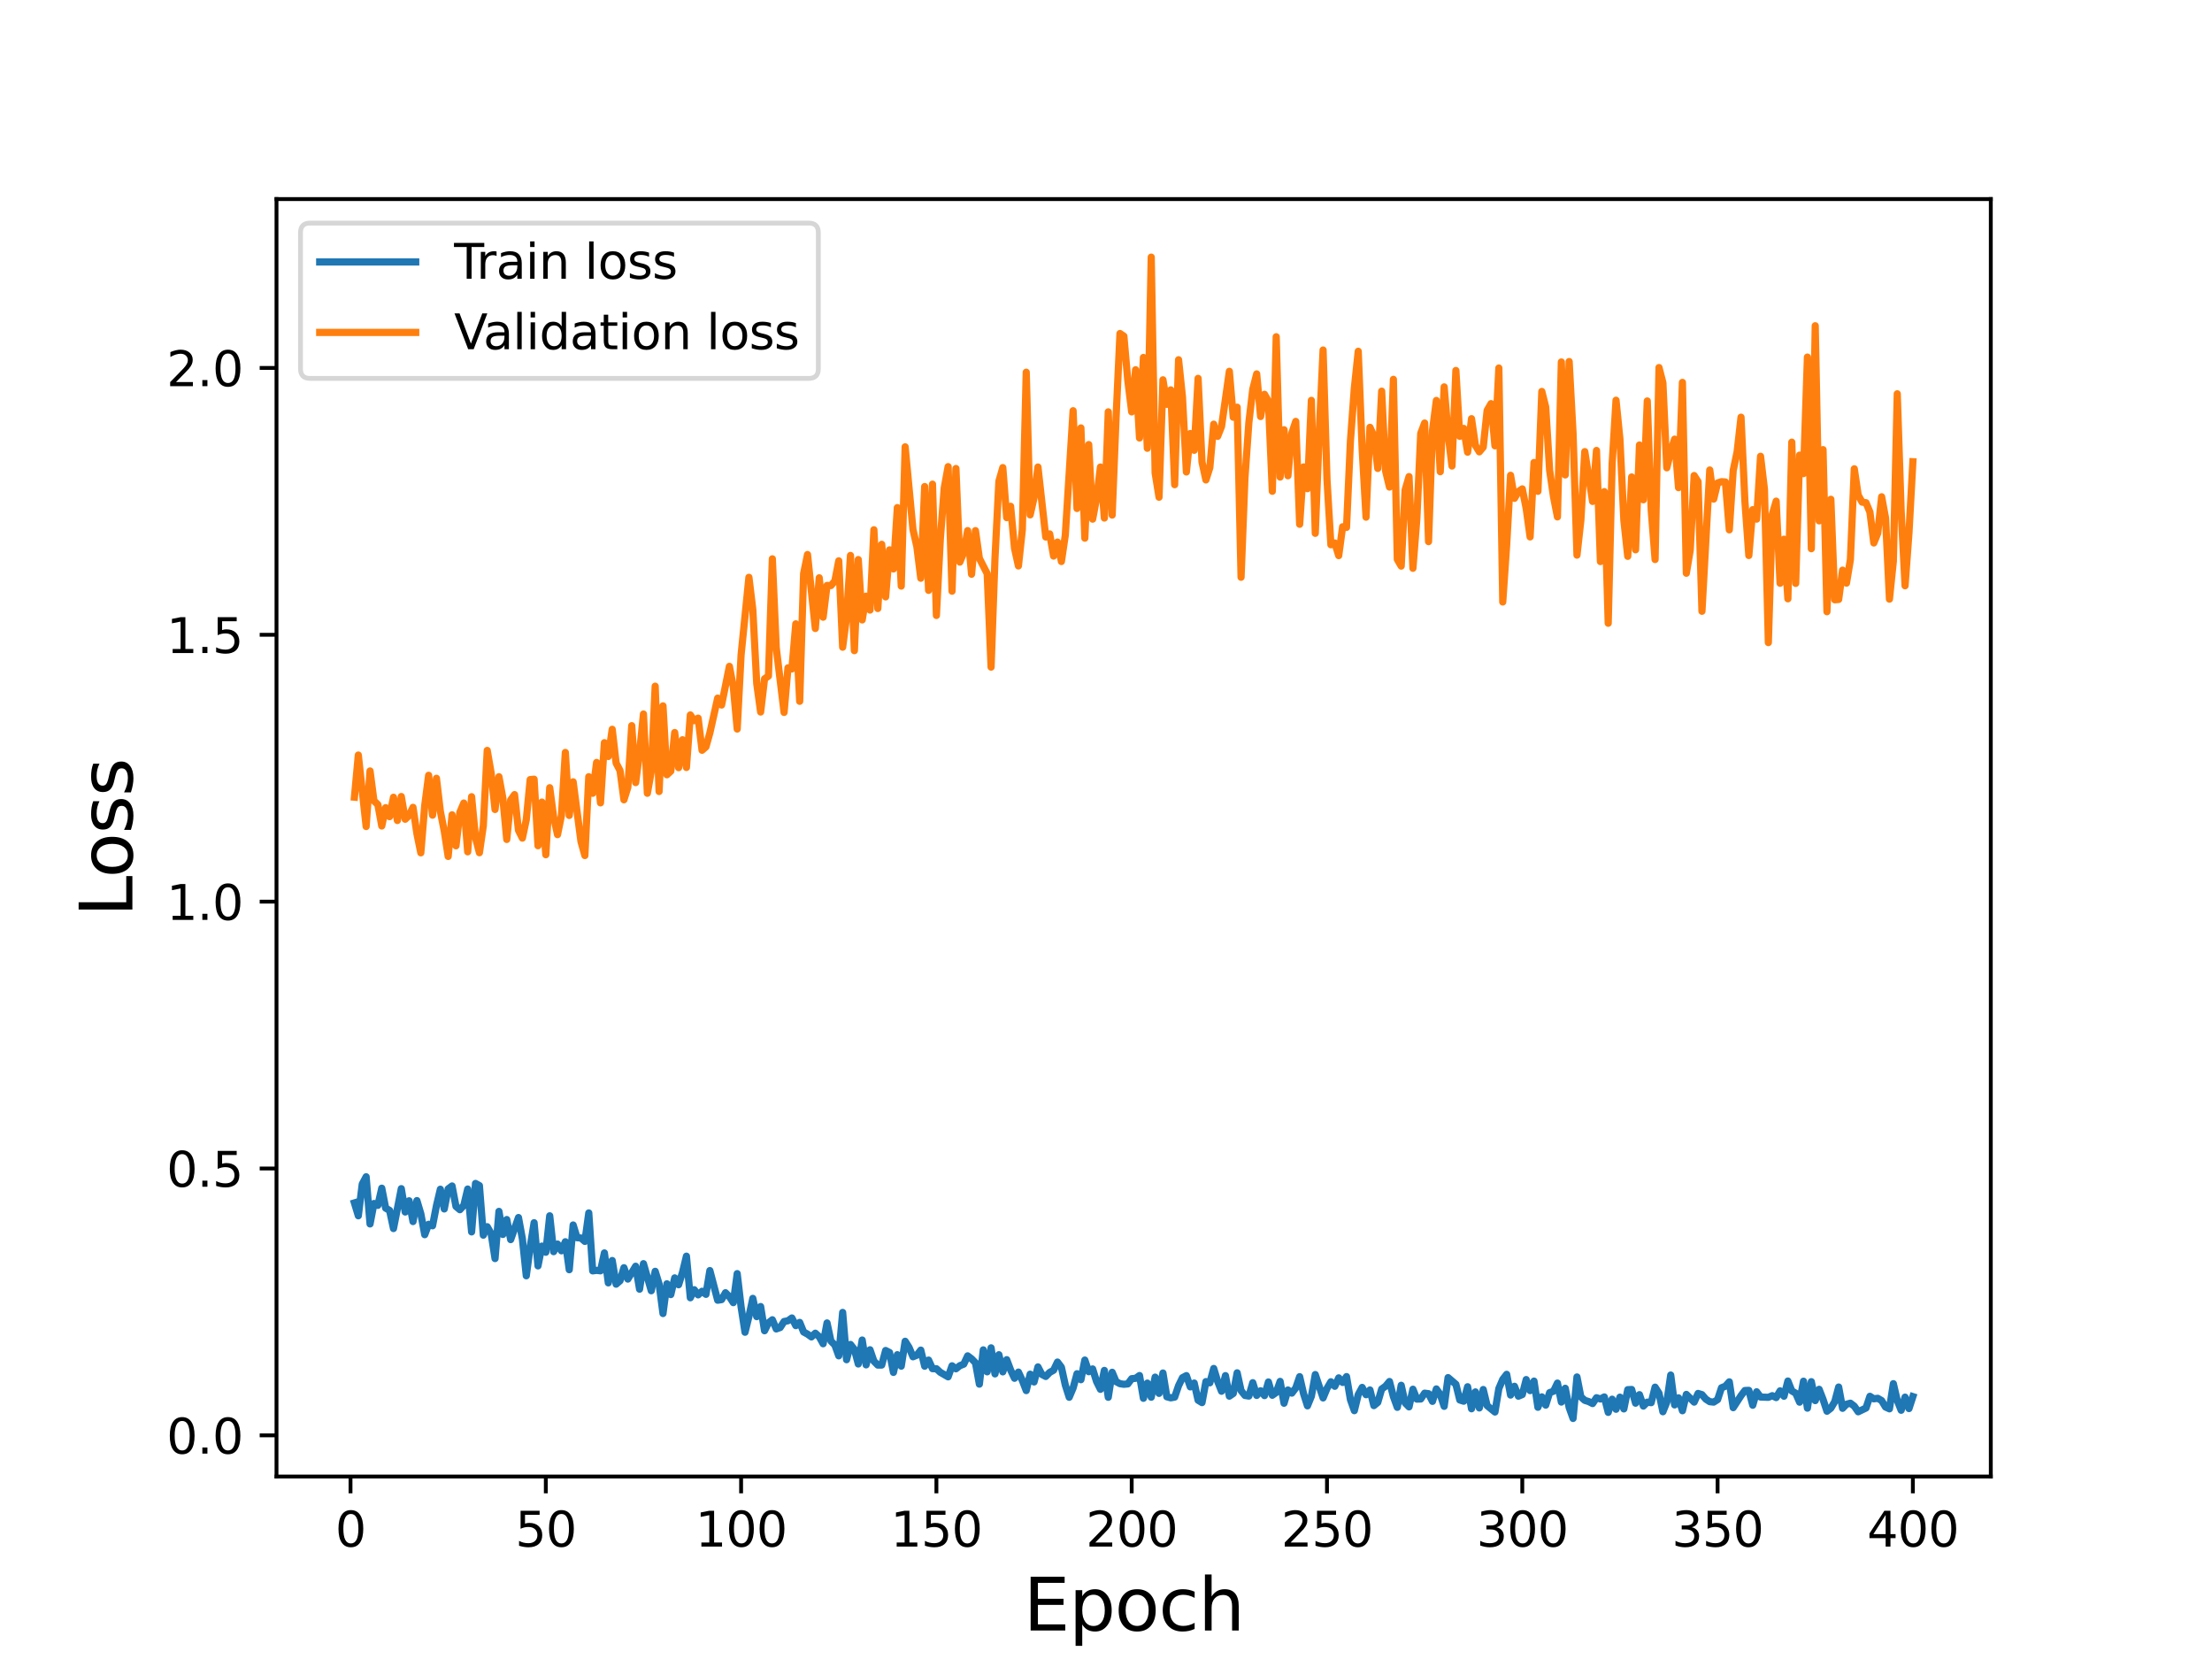 <?xml version="1.0" encoding="utf-8" standalone="no"?>
<!DOCTYPE svg PUBLIC "-//W3C//DTD SVG 1.1//EN"
  "http://www.w3.org/Graphics/SVG/1.1/DTD/svg11.dtd">
<svg height="345.6pt" version="1.1" viewBox="0 0 460.8 345.6" width="460.8pt" xmlns="http://www.w3.org/2000/svg" xmlns:xlink="http://www.w3.org/1999/xlink">
 <defs>
  <style type="text/css">*{stroke-linecap:butt;stroke-linejoin:round;}</style>
 </defs>
 <g id="figure_1">
  <g id="patch_1">
   <path d="M 0 345.6 
L 460.8 345.6 
L 460.8 0 
L 0 0 
z
" style="fill:#ffffff;"/>
  </g>
  <g id="axes_1">
   <g id="patch_2">
    <path d="M 57.6 307.584 
L 414.72 307.584 
L 414.72 41.472 
L 57.6 41.472 
z
" style="fill:#ffffff;"/>
   </g>
   <g id="matplotlib.axis_1">
    <g id="xtick_1">
     <g id="line2d_1">
      <defs>
       <path d="M 0 0 
L 0 3.5 
" id="mdbf1a74fa7" style="stroke:#000000;stroke-width:0.8;"/>
      </defs>
      <g>
       <use style="stroke:#000000;stroke-width:0.8;" x="73.019" xlink:href="#mdbf1a74fa7" y="307.584"/>
      </g>
     </g>
     <g id="text_1">
      <!-- 0 -->
      <g transform="translate(69.838 322.182)scale(0.1 -0.1)">
       <defs>
        <path d="M 2034 4250 
Q 1547 4250 1301 3770 
Q 1056 3291 1056 2328 
Q 1056 1369 1301 889 
Q 1547 409 2034 409 
Q 2525 409 2770 889 
Q 3016 1369 3016 2328 
Q 3016 3291 2770 3770 
Q 2525 4250 2034 4250 
z
M 2034 4750 
Q 2819 4750 3233 4129 
Q 3647 3509 3647 2328 
Q 3647 1150 3233 529 
Q 2819 -91 2034 -91 
Q 1250 -91 836 529 
Q 422 1150 422 2328 
Q 422 3509 836 4129 
Q 1250 4750 2034 4750 
z
" id="DejaVuSans-30" transform="scale(0.016)"/>
       </defs>
       <use xlink:href="#DejaVuSans-30"/>
      </g>
     </g>
    </g>
    <g id="xtick_2">
     <g id="line2d_2">
      <g>
       <use style="stroke:#000000;stroke-width:0.8;" x="113.703" xlink:href="#mdbf1a74fa7" y="307.584"/>
      </g>
     </g>
     <g id="text_2">
      <!-- 50 -->
      <g transform="translate(107.34 322.182)scale(0.1 -0.1)">
       <defs>
        <path d="M 691 4666 
L 3169 4666 
L 3169 4134 
L 1269 4134 
L 1269 2991 
Q 1406 3038 1543 3061 
Q 1681 3084 1819 3084 
Q 2600 3084 3056 2656 
Q 3513 2228 3513 1497 
Q 3513 744 3044 326 
Q 2575 -91 1722 -91 
Q 1428 -91 1123 -41 
Q 819 9 494 109 
L 494 744 
Q 775 591 1075 516 
Q 1375 441 1709 441 
Q 2250 441 2565 725 
Q 2881 1009 2881 1497 
Q 2881 1984 2565 2268 
Q 2250 2553 1709 2553 
Q 1456 2553 1204 2497 
Q 953 2441 691 2322 
L 691 4666 
z
" id="DejaVuSans-35" transform="scale(0.016)"/>
       </defs>
       <use xlink:href="#DejaVuSans-35"/>
       <use x="63.623" xlink:href="#DejaVuSans-30"/>
      </g>
     </g>
    </g>
    <g id="xtick_3">
     <g id="line2d_3">
      <g>
       <use style="stroke:#000000;stroke-width:0.8;" x="154.386" xlink:href="#mdbf1a74fa7" y="307.584"/>
      </g>
     </g>
     <g id="text_3">
      <!-- 100 -->
      <g transform="translate(144.842 322.182)scale(0.1 -0.1)">
       <defs>
        <path d="M 794 531 
L 1825 531 
L 1825 4091 
L 703 3866 
L 703 4441 
L 1819 4666 
L 2450 4666 
L 2450 531 
L 3481 531 
L 3481 0 
L 794 0 
L 794 531 
z
" id="DejaVuSans-31" transform="scale(0.016)"/>
       </defs>
       <use xlink:href="#DejaVuSans-31"/>
       <use x="63.623" xlink:href="#DejaVuSans-30"/>
       <use x="127.246" xlink:href="#DejaVuSans-30"/>
      </g>
     </g>
    </g>
    <g id="xtick_4">
     <g id="line2d_4">
      <g>
       <use style="stroke:#000000;stroke-width:0.8;" x="195.07" xlink:href="#mdbf1a74fa7" y="307.584"/>
      </g>
     </g>
     <g id="text_4">
      <!-- 150 -->
      <g transform="translate(185.526 322.182)scale(0.1 -0.1)">
       <use xlink:href="#DejaVuSans-31"/>
       <use x="63.623" xlink:href="#DejaVuSans-35"/>
       <use x="127.246" xlink:href="#DejaVuSans-30"/>
      </g>
     </g>
    </g>
    <g id="xtick_5">
     <g id="line2d_5">
      <g>
       <use style="stroke:#000000;stroke-width:0.8;" x="235.753" xlink:href="#mdbf1a74fa7" y="307.584"/>
      </g>
     </g>
     <g id="text_5">
      <!-- 200 -->
      <g transform="translate(226.209 322.182)scale(0.1 -0.1)">
       <defs>
        <path d="M 1228 531 
L 3431 531 
L 3431 0 
L 469 0 
L 469 531 
Q 828 903 1448 1529 
Q 2069 2156 2228 2338 
Q 2531 2678 2651 2914 
Q 2772 3150 2772 3378 
Q 2772 3750 2511 3984 
Q 2250 4219 1831 4219 
Q 1534 4219 1204 4116 
Q 875 4013 500 3803 
L 500 4441 
Q 881 4594 1212 4672 
Q 1544 4750 1819 4750 
Q 2544 4750 2975 4387 
Q 3406 4025 3406 3419 
Q 3406 3131 3298 2873 
Q 3191 2616 2906 2266 
Q 2828 2175 2409 1742 
Q 1991 1309 1228 531 
z
" id="DejaVuSans-32" transform="scale(0.016)"/>
       </defs>
       <use xlink:href="#DejaVuSans-32"/>
       <use x="63.623" xlink:href="#DejaVuSans-30"/>
       <use x="127.246" xlink:href="#DejaVuSans-30"/>
      </g>
     </g>
    </g>
    <g id="xtick_6">
     <g id="line2d_6">
      <g>
       <use style="stroke:#000000;stroke-width:0.8;" x="276.437" xlink:href="#mdbf1a74fa7" y="307.584"/>
      </g>
     </g>
     <g id="text_6">
      <!-- 250 -->
      <g transform="translate(266.893 322.182)scale(0.1 -0.1)">
       <use xlink:href="#DejaVuSans-32"/>
       <use x="63.623" xlink:href="#DejaVuSans-35"/>
       <use x="127.246" xlink:href="#DejaVuSans-30"/>
      </g>
     </g>
    </g>
    <g id="xtick_7">
     <g id="line2d_7">
      <g>
       <use style="stroke:#000000;stroke-width:0.8;" x="317.12" xlink:href="#mdbf1a74fa7" y="307.584"/>
      </g>
     </g>
     <g id="text_7">
      <!-- 300 -->
      <g transform="translate(307.576 322.182)scale(0.1 -0.1)">
       <defs>
        <path d="M 2597 2516 
Q 3050 2419 3304 2112 
Q 3559 1806 3559 1356 
Q 3559 666 3084 287 
Q 2609 -91 1734 -91 
Q 1441 -91 1130 -33 
Q 819 25 488 141 
L 488 750 
Q 750 597 1062 519 
Q 1375 441 1716 441 
Q 2309 441 2620 675 
Q 2931 909 2931 1356 
Q 2931 1769 2642 2001 
Q 2353 2234 1838 2234 
L 1294 2234 
L 1294 2753 
L 1863 2753 
Q 2328 2753 2575 2939 
Q 2822 3125 2822 3475 
Q 2822 3834 2567 4026 
Q 2313 4219 1838 4219 
Q 1578 4219 1281 4162 
Q 984 4106 628 3988 
L 628 4550 
Q 988 4650 1302 4700 
Q 1616 4750 1894 4750 
Q 2613 4750 3031 4423 
Q 3450 4097 3450 3541 
Q 3450 3153 3228 2886 
Q 3006 2619 2597 2516 
z
" id="DejaVuSans-33" transform="scale(0.016)"/>
       </defs>
       <use xlink:href="#DejaVuSans-33"/>
       <use x="63.623" xlink:href="#DejaVuSans-30"/>
       <use x="127.246" xlink:href="#DejaVuSans-30"/>
      </g>
     </g>
    </g>
    <g id="xtick_8">
     <g id="line2d_8">
      <g>
       <use style="stroke:#000000;stroke-width:0.8;" x="357.804" xlink:href="#mdbf1a74fa7" y="307.584"/>
      </g>
     </g>
     <g id="text_8">
      <!-- 350 -->
      <g transform="translate(348.26 322.182)scale(0.1 -0.1)">
       <use xlink:href="#DejaVuSans-33"/>
       <use x="63.623" xlink:href="#DejaVuSans-35"/>
       <use x="127.246" xlink:href="#DejaVuSans-30"/>
      </g>
     </g>
    </g>
    <g id="xtick_9">
     <g id="line2d_9">
      <g>
       <use style="stroke:#000000;stroke-width:0.8;" x="398.487" xlink:href="#mdbf1a74fa7" y="307.584"/>
      </g>
     </g>
     <g id="text_9">
      <!-- 400 -->
      <g transform="translate(388.944 322.182)scale(0.1 -0.1)">
       <defs>
        <path d="M 2419 4116 
L 825 1625 
L 2419 1625 
L 2419 4116 
z
M 2253 4666 
L 3047 4666 
L 3047 1625 
L 3713 1625 
L 3713 1100 
L 3047 1100 
L 3047 0 
L 2419 0 
L 2419 1100 
L 313 1100 
L 313 1709 
L 2253 4666 
z
" id="DejaVuSans-34" transform="scale(0.016)"/>
       </defs>
       <use xlink:href="#DejaVuSans-34"/>
       <use x="63.623" xlink:href="#DejaVuSans-30"/>
       <use x="127.246" xlink:href="#DejaVuSans-30"/>
      </g>
     </g>
    </g>
    <g id="text_10">
     <!-- Epoch -->
     <g transform="translate(213.194 339.66)scale(0.15 -0.15)">
      <defs>
       <path d="M 628 4666 
L 3578 4666 
L 3578 4134 
L 1259 4134 
L 1259 2753 
L 3481 2753 
L 3481 2222 
L 1259 2222 
L 1259 531 
L 3634 531 
L 3634 0 
L 628 0 
L 628 4666 
z
" id="DejaVuSans-45" transform="scale(0.016)"/>
       <path d="M 1159 525 
L 1159 -1331 
L 581 -1331 
L 581 3500 
L 1159 3500 
L 1159 2969 
Q 1341 3281 1617 3432 
Q 1894 3584 2278 3584 
Q 2916 3584 3314 3078 
Q 3713 2572 3713 1747 
Q 3713 922 3314 415 
Q 2916 -91 2278 -91 
Q 1894 -91 1617 61 
Q 1341 213 1159 525 
z
M 3116 1747 
Q 3116 2381 2855 2742 
Q 2594 3103 2138 3103 
Q 1681 3103 1420 2742 
Q 1159 2381 1159 1747 
Q 1159 1113 1420 752 
Q 1681 391 2138 391 
Q 2594 391 2855 752 
Q 3116 1113 3116 1747 
z
" id="DejaVuSans-70" transform="scale(0.016)"/>
       <path d="M 1959 3097 
Q 1497 3097 1228 2736 
Q 959 2375 959 1747 
Q 959 1119 1226 758 
Q 1494 397 1959 397 
Q 2419 397 2687 759 
Q 2956 1122 2956 1747 
Q 2956 2369 2687 2733 
Q 2419 3097 1959 3097 
z
M 1959 3584 
Q 2709 3584 3137 3096 
Q 3566 2609 3566 1747 
Q 3566 888 3137 398 
Q 2709 -91 1959 -91 
Q 1206 -91 779 398 
Q 353 888 353 1747 
Q 353 2609 779 3096 
Q 1206 3584 1959 3584 
z
" id="DejaVuSans-6f" transform="scale(0.016)"/>
       <path d="M 3122 3366 
L 3122 2828 
Q 2878 2963 2633 3030 
Q 2388 3097 2138 3097 
Q 1578 3097 1268 2742 
Q 959 2388 959 1747 
Q 959 1106 1268 751 
Q 1578 397 2138 397 
Q 2388 397 2633 464 
Q 2878 531 3122 666 
L 3122 134 
Q 2881 22 2623 -34 
Q 2366 -91 2075 -91 
Q 1284 -91 818 406 
Q 353 903 353 1747 
Q 353 2603 823 3093 
Q 1294 3584 2113 3584 
Q 2378 3584 2631 3529 
Q 2884 3475 3122 3366 
z
" id="DejaVuSans-63" transform="scale(0.016)"/>
       <path d="M 3513 2113 
L 3513 0 
L 2938 0 
L 2938 2094 
Q 2938 2591 2744 2837 
Q 2550 3084 2163 3084 
Q 1697 3084 1428 2787 
Q 1159 2491 1159 1978 
L 1159 0 
L 581 0 
L 581 4863 
L 1159 4863 
L 1159 2956 
Q 1366 3272 1645 3428 
Q 1925 3584 2291 3584 
Q 2894 3584 3203 3211 
Q 3513 2838 3513 2113 
z
" id="DejaVuSans-68" transform="scale(0.016)"/>
      </defs>
      <use xlink:href="#DejaVuSans-45"/>
      <use x="63.184" xlink:href="#DejaVuSans-70"/>
      <use x="126.66" xlink:href="#DejaVuSans-6f"/>
      <use x="187.842" xlink:href="#DejaVuSans-63"/>
      <use x="242.822" xlink:href="#DejaVuSans-68"/>
     </g>
    </g>
   </g>
   <g id="matplotlib.axis_2">
    <g id="ytick_1">
     <g id="line2d_10">
      <defs>
       <path d="M 0 0 
L -3.5 0 
" id="mb4a65fdf29" style="stroke:#000000;stroke-width:0.8;"/>
      </defs>
      <g>
       <use style="stroke:#000000;stroke-width:0.8;" x="57.6" xlink:href="#mb4a65fdf29" y="299.012"/>
      </g>
     </g>
     <g id="text_11">
      <!-- 0.0 -->
      <g transform="translate(34.697 302.811)scale(0.1 -0.1)">
       <defs>
        <path d="M 684 794 
L 1344 794 
L 1344 0 
L 684 0 
L 684 794 
z
" id="DejaVuSans-2e" transform="scale(0.016)"/>
       </defs>
       <use xlink:href="#DejaVuSans-30"/>
       <use x="63.623" xlink:href="#DejaVuSans-2e"/>
       <use x="95.41" xlink:href="#DejaVuSans-30"/>
      </g>
     </g>
    </g>
    <g id="ytick_2">
     <g id="line2d_11">
      <g>
       <use style="stroke:#000000;stroke-width:0.8;" x="57.6" xlink:href="#mb4a65fdf29" y="243.42"/>
      </g>
     </g>
     <g id="text_12">
      <!-- 0.5 -->
      <g transform="translate(34.697 247.22)scale(0.1 -0.1)">
       <use xlink:href="#DejaVuSans-30"/>
       <use x="63.623" xlink:href="#DejaVuSans-2e"/>
       <use x="95.41" xlink:href="#DejaVuSans-35"/>
      </g>
     </g>
    </g>
    <g id="ytick_3">
     <g id="line2d_12">
      <g>
       <use style="stroke:#000000;stroke-width:0.8;" x="57.6" xlink:href="#mb4a65fdf29" y="187.828"/>
      </g>
     </g>
     <g id="text_13">
      <!-- 1.0 -->
      <g transform="translate(34.697 191.628)scale(0.1 -0.1)">
       <use xlink:href="#DejaVuSans-31"/>
       <use x="63.623" xlink:href="#DejaVuSans-2e"/>
       <use x="95.41" xlink:href="#DejaVuSans-30"/>
      </g>
     </g>
    </g>
    <g id="ytick_4">
     <g id="line2d_13">
      <g>
       <use style="stroke:#000000;stroke-width:0.8;" x="57.6" xlink:href="#mb4a65fdf29" y="132.236"/>
      </g>
     </g>
     <g id="text_14">
      <!-- 1.5 -->
      <g transform="translate(34.697 136.036)scale(0.1 -0.1)">
       <use xlink:href="#DejaVuSans-31"/>
       <use x="63.623" xlink:href="#DejaVuSans-2e"/>
       <use x="95.41" xlink:href="#DejaVuSans-35"/>
      </g>
     </g>
    </g>
    <g id="ytick_5">
     <g id="line2d_14">
      <g>
       <use style="stroke:#000000;stroke-width:0.8;" x="57.6" xlink:href="#mb4a65fdf29" y="76.645"/>
      </g>
     </g>
     <g id="text_15">
      <!-- 2.0 -->
      <g transform="translate(34.697 80.444)scale(0.1 -0.1)">
       <use xlink:href="#DejaVuSans-32"/>
       <use x="63.623" xlink:href="#DejaVuSans-2e"/>
       <use x="95.41" xlink:href="#DejaVuSans-30"/>
      </g>
     </g>
    </g>
    <g id="text_16">
     <!-- Loss -->
     <g transform="translate(27.577 190.979)rotate(-90)scale(0.15 -0.15)">
      <defs>
       <path d="M 628 4666 
L 1259 4666 
L 1259 531 
L 3531 531 
L 3531 0 
L 628 0 
L 628 4666 
z
" id="DejaVuSans-4c" transform="scale(0.016)"/>
       <path d="M 2834 3397 
L 2834 2853 
Q 2591 2978 2328 3040 
Q 2066 3103 1784 3103 
Q 1356 3103 1142 2972 
Q 928 2841 928 2578 
Q 928 2378 1081 2264 
Q 1234 2150 1697 2047 
L 1894 2003 
Q 2506 1872 2764 1633 
Q 3022 1394 3022 966 
Q 3022 478 2636 193 
Q 2250 -91 1575 -91 
Q 1294 -91 989 -36 
Q 684 19 347 128 
L 347 722 
Q 666 556 975 473 
Q 1284 391 1588 391 
Q 1994 391 2212 530 
Q 2431 669 2431 922 
Q 2431 1156 2273 1281 
Q 2116 1406 1581 1522 
L 1381 1569 
Q 847 1681 609 1914 
Q 372 2147 372 2553 
Q 372 3047 722 3315 
Q 1072 3584 1716 3584 
Q 2034 3584 2315 3537 
Q 2597 3491 2834 3397 
z
" id="DejaVuSans-73" transform="scale(0.016)"/>
      </defs>
      <use xlink:href="#DejaVuSans-4c"/>
      <use x="53.963" xlink:href="#DejaVuSans-6f"/>
      <use x="115.145" xlink:href="#DejaVuSans-73"/>
      <use x="167.244" xlink:href="#DejaVuSans-73"/>
     </g>
    </g>
   </g>
   <g id="line2d_15">
    <path clip-path="url(#p020c96102e)" d="M 73.833 250.587 
L 74.646 253.27 
L 75.46 246.667 
L 76.274 245.142 
L 77.087 254.971 
L 77.901 250.711 
L 78.715 251.096 
L 79.528 247.523 
L 80.342 251.679 
L 81.156 252.147 
L 81.969 255.928 
L 83.597 247.618 
L 84.41 252.483 
L 85.224 250.147 
L 86.038 254.471 
L 86.851 250.104 
L 87.665 252.842 
L 88.479 257.207 
L 89.292 255.048 
L 90.106 255.351 
L 90.92 251.164 
L 91.733 247.739 
L 92.547 251.845 
L 93.361 247.667 
L 94.174 247.059 
L 94.988 251.322 
L 95.802 252.003 
L 96.616 251.109 
L 97.429 247.7 
L 98.243 256.627 
L 99.057 246.535 
L 99.87 246.984 
L 100.684 257.307 
L 101.498 255.549 
L 102.311 256.966 
L 103.125 262.184 
L 103.939 252.353 
L 104.752 257.16 
L 105.566 254.055 
L 106.38 258.233 
L 108.007 253.637 
L 108.821 258.064 
L 109.634 265.771 
L 110.448 259.757 
L 111.262 254.716 
L 112.075 263.706 
L 112.889 259.585 
L 113.703 260.865 
L 114.516 253.272 
L 115.33 260.743 
L 116.144 259.158 
L 116.957 260.566 
L 117.771 258.677 
L 118.585 264.504 
L 119.398 255.189 
L 120.212 257.841 
L 121.026 257.896 
L 121.839 258.609 
L 122.653 252.677 
L 123.467 264.746 
L 124.28 264.638 
L 125.094 264.733 
L 125.908 261.007 
L 126.721 267.247 
L 127.535 262.587 
L 128.349 267.515 
L 129.162 266.806 
L 129.976 264.089 
L 130.79 266.456 
L 132.417 263.779 
L 133.231 268.559 
L 134.044 263.248 
L 135.672 268.887 
L 136.485 264.838 
L 137.299 267.472 
L 138.113 273.633 
L 138.926 267.439 
L 139.74 269.684 
L 140.554 266.207 
L 141.367 267.635 
L 142.181 265.038 
L 142.995 261.683 
L 143.808 270.35 
L 144.622 268.671 
L 145.436 269.744 
L 146.249 268.994 
L 147.063 269.634 
L 147.877 264.684 
L 149.504 270.861 
L 150.318 270.734 
L 151.131 269.298 
L 151.945 270.121 
L 152.759 271.363 
L 153.572 265.321 
L 154.386 272.264 
L 155.2 277.531 
L 156.013 274.258 
L 156.827 270.475 
L 157.641 274.28 
L 158.454 272.177 
L 159.268 277.22 
L 160.082 275.567 
L 160.895 274.934 
L 161.709 276.84 
L 162.523 276.553 
L 163.336 275.292 
L 164.15 275.141 
L 164.964 274.557 
L 165.777 276.151 
L 166.591 275.48 
L 167.405 277.476 
L 168.219 277.917 
L 169.032 278.503 
L 169.846 277.731 
L 170.66 278.462 
L 171.473 279.93 
L 172.287 275.593 
L 173.101 279.378 
L 173.914 280.181 
L 174.728 282.446 
L 175.542 273.399 
L 176.355 283.25 
L 177.169 280.073 
L 177.983 281.096 
L 178.796 284.142 
L 179.61 279.152 
L 180.424 284.324 
L 181.237 281.182 
L 182.051 283.556 
L 182.865 284.374 
L 183.678 284.363 
L 184.492 281.335 
L 185.306 281.747 
L 186.119 285.897 
L 186.933 282.207 
L 187.747 284.596 
L 188.56 279.413 
L 189.374 280.695 
L 190.188 282.642 
L 191.001 282.307 
L 191.815 281.252 
L 192.629 284.605 
L 193.442 283.329 
L 194.256 285.121 
L 195.07 285.132 
L 195.883 285.879 
L 197.511 286.819 
L 198.324 284.52 
L 199.138 285.146 
L 199.952 284.497 
L 200.765 284.176 
L 201.579 282.447 
L 202.393 283.066 
L 203.206 283.888 
L 204.02 288.345 
L 204.834 281.204 
L 205.647 285.776 
L 206.461 280.782 
L 207.275 286.207 
L 208.088 282.212 
L 208.902 285.784 
L 209.716 283.245 
L 210.529 285.396 
L 211.343 287.12 
L 212.157 285.831 
L 212.97 287.573 
L 213.784 289.684 
L 214.598 286.266 
L 215.411 287.888 
L 216.225 284.75 
L 217.039 286.318 
L 217.852 286.74 
L 218.666 285.896 
L 219.48 285.445 
L 220.293 283.742 
L 221.107 284.819 
L 221.921 288.525 
L 222.734 291.076 
L 223.548 289.148 
L 224.362 286.173 
L 225.175 287.416 
L 225.989 283.324 
L 226.803 285.749 
L 227.616 285.177 
L 228.43 287.791 
L 229.244 289.421 
L 230.057 285.483 
L 230.871 291.081 
L 231.685 285.87 
L 232.498 287.813 
L 233.312 288.25 
L 234.126 288.372 
L 234.939 288.294 
L 235.753 287.204 
L 236.567 287.129 
L 237.381 286.549 
L 238.194 291.289 
L 239.008 288.126 
L 239.822 291.065 
L 240.635 286.881 
L 241.449 290.269 
L 242.263 286.023 
L 243.076 290.975 
L 243.89 291.195 
L 244.704 291.042 
L 245.517 288.66 
L 246.331 287.002 
L 247.145 286.568 
L 247.958 288.912 
L 248.772 288.112 
L 249.586 291.692 
L 250.399 292.188 
L 251.213 287.812 
L 252.027 288.07 
L 252.84 285.079 
L 253.654 287.758 
L 254.468 289.822 
L 255.281 286.569 
L 256.095 290.845 
L 256.909 290.29 
L 257.722 285.982 
L 258.536 289.7 
L 259.35 290.703 
L 260.163 290.829 
L 260.977 288.04 
L 261.791 290.694 
L 262.604 289.723 
L 263.418 290.729 
L 264.232 287.889 
L 265.045 290.659 
L 265.859 290.081 
L 266.673 287.77 
L 267.486 292.32 
L 268.3 289.557 
L 269.114 290.213 
L 269.927 289.146 
L 270.741 286.787 
L 271.555 290.328 
L 272.368 292.865 
L 273.182 290.872 
L 273.996 286.348 
L 275.623 291.213 
L 276.437 289.238 
L 277.25 287.848 
L 278.064 288.788 
L 278.878 287.035 
L 279.691 287.99 
L 280.505 286.771 
L 281.319 291.567 
L 282.132 293.865 
L 282.946 290.517 
L 283.76 289.026 
L 284.573 290.544 
L 285.387 289.556 
L 286.201 292.813 
L 287.014 292.152 
L 287.828 289.361 
L 288.642 288.771 
L 289.455 287.793 
L 290.269 290.934 
L 291.083 293.175 
L 291.896 288.584 
L 292.71 292.241 
L 293.524 293.075 
L 294.337 289.402 
L 295.151 291.458 
L 295.965 291.437 
L 296.778 290.222 
L 297.592 290.329 
L 298.406 291.928 
L 299.219 289.341 
L 300.033 290.509 
L 300.847 292.964 
L 301.66 286.979 
L 303.288 288.37 
L 304.101 291.64 
L 304.915 291.899 
L 305.729 288.881 
L 306.543 293.473 
L 307.356 289.96 
L 308.17 293.301 
L 308.984 289.463 
L 309.797 292.823 
L 311.425 294.148 
L 312.238 289.252 
L 313.052 287.345 
L 313.866 286.3 
L 314.679 290.619 
L 315.493 288.79 
L 316.307 290.852 
L 317.12 290.515 
L 317.934 287.391 
L 318.748 289.689 
L 319.561 287.71 
L 320.375 293.164 
L 321.189 290.992 
L 322.002 292.713 
L 322.816 290.11 
L 323.63 289.821 
L 324.443 288.12 
L 325.257 292.076 
L 326.071 289.203 
L 326.884 293.213 
L 327.698 295.488 
L 328.512 286.845 
L 329.325 290.998 
L 330.139 291.723 
L 330.953 291.971 
L 331.766 292.389 
L 332.58 291.173 
L 333.394 291.436 
L 334.207 291.008 
L 335.021 294.222 
L 335.835 291.478 
L 336.648 293.576 
L 337.462 291.054 
L 338.276 293.501 
L 339.089 289.498 
L 339.903 289.456 
L 340.717 292.308 
L 341.53 290.532 
L 342.344 292.908 
L 343.158 292.089 
L 343.971 292.204 
L 344.785 288.971 
L 345.599 290.24 
L 346.412 294.093 
L 347.226 292.078 
L 348.04 286.446 
L 348.853 292.672 
L 349.667 291.197 
L 350.481 293.882 
L 351.294 290.48 
L 352.922 292.086 
L 353.735 290.281 
L 354.549 290.527 
L 355.363 291.472 
L 356.176 291.996 
L 356.99 292.085 
L 357.804 291.57 
L 358.617 289.1 
L 359.431 288.773 
L 360.245 287.862 
L 361.058 293.24 
L 362.686 290.737 
L 363.499 289.667 
L 364.313 289.636 
L 365.127 292.735 
L 365.94 289.936 
L 366.754 291.03 
L 368.381 291.088 
L 369.195 290.745 
L 370.009 291.142 
L 370.822 289.741 
L 371.636 290.859 
L 372.45 287.695 
L 373.263 289.751 
L 374.077 290.23 
L 374.891 292.098 
L 375.704 287.731 
L 376.518 293.347 
L 377.332 287.828 
L 378.146 291.774 
L 378.959 289.42 
L 379.773 291.513 
L 380.587 293.985 
L 381.4 293.352 
L 382.214 291.977 
L 383.028 288.944 
L 383.841 293.378 
L 384.655 292.525 
L 385.469 292.31 
L 386.282 292.929 
L 387.096 294.1 
L 388.723 293.314 
L 389.537 290.875 
L 390.351 291.4 
L 391.164 291.291 
L 391.978 291.768 
L 392.792 293.109 
L 393.605 293.485 
L 394.419 288.244 
L 395.233 291.739 
L 396.046 293.78 
L 396.86 291.05 
L 397.674 293.43 
L 398.487 290.938 
L 398.487 290.938 
" style="fill:none;stroke:#1f77b4;stroke-linecap:square;stroke-width:1.5;"/>
   </g>
   <g id="line2d_16">
    <path clip-path="url(#p020c96102e)" d="M 73.833 166.067 
L 74.646 157.29 
L 76.274 172.178 
L 77.087 160.605 
L 77.901 166.823 
L 78.715 167.613 
L 79.528 172.067 
L 80.342 168.251 
L 81.156 170.124 
L 81.969 166.086 
L 82.783 170.924 
L 83.597 165.929 
L 84.41 170.663 
L 85.224 169.869 
L 86.038 168.186 
L 86.851 173.679 
L 87.665 177.661 
L 88.479 167.792 
L 89.292 161.509 
L 90.106 169.815 
L 90.92 162.135 
L 91.733 169.003 
L 92.547 173.143 
L 93.361 178.411 
L 94.174 169.737 
L 94.988 176.196 
L 95.802 169.209 
L 96.616 167.286 
L 97.429 177.449 
L 98.243 165.968 
L 99.057 174.525 
L 99.87 177.638 
L 100.684 172.018 
L 101.498 156.324 
L 102.311 161.012 
L 103.125 168.631 
L 103.939 161.804 
L 104.752 166.261 
L 105.566 174.872 
L 106.38 166.664 
L 107.193 165.531 
L 108.007 172.965 
L 108.821 174.594 
L 109.634 170.758 
L 110.448 162.401 
L 111.262 162.326 
L 112.075 176.181 
L 112.889 167.091 
L 113.703 178.055 
L 114.516 164.095 
L 115.33 170.197 
L 116.144 173.871 
L 116.957 169.878 
L 117.771 156.748 
L 118.585 169.87 
L 119.398 162.868 
L 121.026 175.301 
L 121.839 178.225 
L 122.653 161.806 
L 123.467 165.258 
L 124.28 158.837 
L 125.094 167.252 
L 125.908 154.715 
L 126.721 157.586 
L 127.535 151.926 
L 128.349 158.96 
L 129.162 160.521 
L 129.976 166.612 
L 130.79 164.012 
L 131.603 151.169 
L 132.417 163.03 
L 133.231 156.789 
L 134.044 148.742 
L 134.858 165.255 
L 135.672 160.72 
L 136.485 142.947 
L 137.299 164.883 
L 138.113 147.047 
L 138.926 161.399 
L 139.74 160.648 
L 140.554 152.6 
L 141.367 159.922 
L 142.181 154.105 
L 142.995 159.878 
L 143.808 148.934 
L 144.622 150.131 
L 145.436 149.604 
L 146.249 156.293 
L 147.063 155.579 
L 147.877 152.681 
L 149.504 145.431 
L 150.318 146.873 
L 151.945 138.811 
L 152.759 143.049 
L 153.572 151.873 
L 154.386 136.388 
L 156.013 120.266 
L 156.827 126.985 
L 157.641 142.393 
L 158.454 148.324 
L 159.268 141.412 
L 160.082 140.832 
L 160.895 116.416 
L 161.709 134.96 
L 163.336 148.409 
L 164.15 139.12 
L 164.964 139.36 
L 165.777 129.959 
L 166.591 146.095 
L 167.405 119.507 
L 168.219 115.521 
L 169.846 130.924 
L 170.66 120.366 
L 171.473 128.575 
L 172.287 121.958 
L 173.101 121.986 
L 173.914 121.04 
L 174.728 116.832 
L 175.542 134.822 
L 176.355 128.534 
L 177.169 115.711 
L 177.983 135.546 
L 178.796 116.571 
L 179.61 129.142 
L 180.424 124.194 
L 181.237 127.085 
L 182.051 110.362 
L 182.865 126.765 
L 183.678 113.392 
L 184.492 124.342 
L 185.306 114.545 
L 186.119 118.522 
L 186.933 105.744 
L 187.747 122.093 
L 188.56 93.083 
L 190.188 110.301 
L 191.001 113.903 
L 191.815 120.459 
L 192.629 101.356 
L 193.442 122.982 
L 194.256 100.861 
L 195.07 128.212 
L 195.883 112.384 
L 196.697 101.672 
L 197.511 97.209 
L 198.324 123.157 
L 199.138 97.602 
L 199.952 117.098 
L 200.765 115.116 
L 201.579 110.535 
L 202.393 119.624 
L 203.206 110.541 
L 204.02 116.312 
L 205.647 119.501 
L 206.461 138.973 
L 207.275 116.254 
L 208.088 100.243 
L 208.902 97.41 
L 209.716 107.833 
L 210.529 105.469 
L 211.343 114.232 
L 212.157 117.893 
L 212.97 110.348 
L 213.784 77.54 
L 214.598 107.257 
L 215.411 103.697 
L 216.225 97.289 
L 217.852 111.869 
L 218.666 111.224 
L 219.48 115.837 
L 220.293 112.926 
L 221.107 116.973 
L 221.921 111.49 
L 223.548 85.559 
L 224.362 105.926 
L 225.175 89.146 
L 225.989 112.111 
L 226.803 92.612 
L 227.616 108.148 
L 228.43 103.847 
L 229.244 97.289 
L 230.057 107.918 
L 230.871 85.796 
L 231.685 107.3 
L 232.498 86.994 
L 233.312 69.474 
L 234.126 70.033 
L 234.939 79.231 
L 235.753 85.803 
L 236.567 77.026 
L 237.381 91.244 
L 238.194 74.465 
L 239.008 93.382 
L 239.822 53.568 
L 240.635 98.526 
L 241.449 103.583 
L 242.263 79.123 
L 243.076 84.233 
L 243.89 81.22 
L 244.704 100.969 
L 245.517 74.943 
L 246.331 82.691 
L 247.145 98.317 
L 247.958 90.317 
L 248.772 93.8 
L 249.586 78.819 
L 250.399 96.253 
L 251.213 99.977 
L 252.027 97.42 
L 252.84 88.364 
L 253.654 90.9 
L 254.468 88.849 
L 256.095 77.352 
L 256.909 86.917 
L 257.722 84.827 
L 258.536 120.251 
L 259.35 99.489 
L 260.163 87.994 
L 260.977 81.07 
L 261.791 77.893 
L 262.604 86.774 
L 263.418 82.142 
L 264.232 83.591 
L 265.045 102.342 
L 265.859 70.15 
L 266.673 99.382 
L 267.486 89.524 
L 268.3 99.111 
L 269.114 90.205 
L 269.927 87.787 
L 270.741 109.214 
L 271.555 97.271 
L 272.368 101.802 
L 273.182 83.403 
L 273.996 111.101 
L 274.809 90.353 
L 275.623 72.916 
L 276.437 99.918 
L 277.25 113.484 
L 278.064 113.113 
L 278.878 115.747 
L 279.691 109.731 
L 280.505 109.87 
L 281.319 91.878 
L 282.132 80.855 
L 282.946 73.176 
L 283.76 93.524 
L 284.573 107.735 
L 285.387 89.018 
L 286.201 90.797 
L 287.014 97.586 
L 287.828 81.486 
L 288.642 98.095 
L 289.455 101.465 
L 290.269 79.024 
L 291.083 116.523 
L 291.896 117.929 
L 292.71 102.077 
L 293.524 99.284 
L 294.337 118.384 
L 295.151 108.123 
L 295.965 90.275 
L 296.778 88.125 
L 297.592 112.828 
L 298.406 89.756 
L 299.219 83.421 
L 300.033 98.268 
L 300.847 80.594 
L 301.66 90.403 
L 302.474 97.079 
L 303.288 77.179 
L 304.101 90.892 
L 304.915 89.242 
L 305.729 94.198 
L 306.543 87.218 
L 307.356 92.784 
L 308.17 94.127 
L 308.984 93.152 
L 309.797 85.494 
L 310.611 84.085 
L 311.425 92.874 
L 312.238 76.664 
L 313.052 125.403 
L 313.866 113.548 
L 314.679 99.013 
L 315.493 103.809 
L 316.307 102.399 
L 317.12 101.844 
L 317.934 105.941 
L 318.748 111.848 
L 319.561 96.352 
L 320.375 102.351 
L 321.189 81.544 
L 322.002 84.806 
L 322.816 97.97 
L 323.63 103.532 
L 324.443 107.678 
L 325.257 75.404 
L 326.071 98.937 
L 326.884 75.316 
L 327.698 90.288 
L 328.512 115.643 
L 329.325 108.367 
L 330.139 94.081 
L 331.766 104.46 
L 332.58 93.836 
L 333.394 116.983 
L 334.207 102.413 
L 335.021 129.834 
L 335.835 96.662 
L 336.648 83.375 
L 337.462 91.483 
L 338.276 108.375 
L 339.089 115.893 
L 339.903 99.36 
L 340.717 114.533 
L 341.53 92.7 
L 342.344 104.113 
L 343.158 83.525 
L 343.971 106.147 
L 344.785 116.56 
L 345.599 76.571 
L 346.412 79.744 
L 347.226 97.453 
L 348.04 94.05 
L 348.853 91.484 
L 349.667 101.587 
L 350.481 79.656 
L 351.294 119.417 
L 352.108 114.594 
L 352.922 99.067 
L 353.735 100.338 
L 354.549 127.339 
L 356.176 97.908 
L 356.99 103.967 
L 357.804 100.609 
L 358.617 100.341 
L 359.431 100.401 
L 360.245 110.379 
L 361.058 98.016 
L 361.872 94.127 
L 362.686 86.911 
L 363.499 104.48 
L 364.313 115.722 
L 365.127 106.172 
L 365.94 108.146 
L 366.754 95.052 
L 367.568 101.912 
L 368.381 133.863 
L 369.195 107.175 
L 370.009 104.398 
L 370.822 121.503 
L 371.636 112.331 
L 372.45 124.743 
L 373.263 92.109 
L 374.077 121.535 
L 374.891 94.807 
L 375.704 98.661 
L 376.518 74.389 
L 377.332 114.308 
L 378.146 67.86 
L 378.959 108.508 
L 379.773 93.667 
L 380.587 127.428 
L 381.4 104.011 
L 382.214 124.945 
L 383.028 124.874 
L 383.841 118.776 
L 384.655 121.476 
L 385.469 116.594 
L 386.282 97.659 
L 387.096 103.149 
L 387.91 104.603 
L 388.723 104.725 
L 389.537 106.683 
L 390.351 113.11 
L 391.164 111.09 
L 391.978 103.488 
L 392.792 107.892 
L 393.605 124.809 
L 394.419 116.914 
L 395.233 82.036 
L 396.046 106.445 
L 396.86 122.026 
L 397.674 110.994 
L 398.487 96.187 
L 398.487 96.187 
" style="fill:none;stroke:#ff7f0e;stroke-linecap:square;stroke-width:1.5;"/>
   </g>
   <g id="patch_3">
    <path d="M 57.6 307.584 
L 57.6 41.472 
" style="fill:none;stroke:#000000;stroke-linecap:square;stroke-linejoin:miter;stroke-width:0.8;"/>
   </g>
   <g id="patch_4">
    <path d="M 414.72 307.584 
L 414.72 41.472 
" style="fill:none;stroke:#000000;stroke-linecap:square;stroke-linejoin:miter;stroke-width:0.8;"/>
   </g>
   <g id="patch_5">
    <path d="M 57.6 307.584 
L 414.72 307.584 
" style="fill:none;stroke:#000000;stroke-linecap:square;stroke-linejoin:miter;stroke-width:0.8;"/>
   </g>
   <g id="patch_6">
    <path d="M 57.6 41.472 
L 414.72 41.472 
" style="fill:none;stroke:#000000;stroke-linecap:square;stroke-linejoin:miter;stroke-width:0.8;"/>
   </g>
   <g id="legend_1">
    <g id="patch_7">
     <path d="M 64.6 78.828 
L 168.475 78.828 
Q 170.475 78.828 170.475 76.828 
L 170.475 48.472 
Q 170.475 46.472 168.475 46.472 
L 64.6 46.472 
Q 62.6 46.472 62.6 48.472 
L 62.6 76.828 
Q 62.6 78.828 64.6 78.828 
z
" style="fill:#ffffff;opacity:0.8;stroke:#cccccc;stroke-linejoin:miter;"/>
    </g>
    <g id="line2d_17">
     <path d="M 66.6 54.57 
L 86.6 54.57 
" style="fill:none;stroke:#1f77b4;stroke-linecap:square;stroke-width:1.5;"/>
    </g>
    <g id="line2d_18"/>
    <g id="text_17">
     <!-- Train loss -->
     <g transform="translate(94.6 58.07)scale(0.1 -0.1)">
      <defs>
       <path d="M -19 4666 
L 3928 4666 
L 3928 4134 
L 2272 4134 
L 2272 0 
L 1638 0 
L 1638 4134 
L -19 4134 
L -19 4666 
z
" id="DejaVuSans-54" transform="scale(0.016)"/>
       <path d="M 2631 2963 
Q 2534 3019 2420 3045 
Q 2306 3072 2169 3072 
Q 1681 3072 1420 2755 
Q 1159 2438 1159 1844 
L 1159 0 
L 581 0 
L 581 3500 
L 1159 3500 
L 1159 2956 
Q 1341 3275 1631 3429 
Q 1922 3584 2338 3584 
Q 2397 3584 2469 3576 
Q 2541 3569 2628 3553 
L 2631 2963 
z
" id="DejaVuSans-72" transform="scale(0.016)"/>
       <path d="M 2194 1759 
Q 1497 1759 1228 1600 
Q 959 1441 959 1056 
Q 959 750 1161 570 
Q 1363 391 1709 391 
Q 2188 391 2477 730 
Q 2766 1069 2766 1631 
L 2766 1759 
L 2194 1759 
z
M 3341 1997 
L 3341 0 
L 2766 0 
L 2766 531 
Q 2569 213 2275 61 
Q 1981 -91 1556 -91 
Q 1019 -91 701 211 
Q 384 513 384 1019 
Q 384 1609 779 1909 
Q 1175 2209 1959 2209 
L 2766 2209 
L 2766 2266 
Q 2766 2663 2505 2880 
Q 2244 3097 1772 3097 
Q 1472 3097 1187 3025 
Q 903 2953 641 2809 
L 641 3341 
Q 956 3463 1253 3523 
Q 1550 3584 1831 3584 
Q 2591 3584 2966 3190 
Q 3341 2797 3341 1997 
z
" id="DejaVuSans-61" transform="scale(0.016)"/>
       <path d="M 603 3500 
L 1178 3500 
L 1178 0 
L 603 0 
L 603 3500 
z
M 603 4863 
L 1178 4863 
L 1178 4134 
L 603 4134 
L 603 4863 
z
" id="DejaVuSans-69" transform="scale(0.016)"/>
       <path d="M 3513 2113 
L 3513 0 
L 2938 0 
L 2938 2094 
Q 2938 2591 2744 2837 
Q 2550 3084 2163 3084 
Q 1697 3084 1428 2787 
Q 1159 2491 1159 1978 
L 1159 0 
L 581 0 
L 581 3500 
L 1159 3500 
L 1159 2956 
Q 1366 3272 1645 3428 
Q 1925 3584 2291 3584 
Q 2894 3584 3203 3211 
Q 3513 2838 3513 2113 
z
" id="DejaVuSans-6e" transform="scale(0.016)"/>
       <path id="DejaVuSans-20" transform="scale(0.016)"/>
       <path d="M 603 4863 
L 1178 4863 
L 1178 0 
L 603 0 
L 603 4863 
z
" id="DejaVuSans-6c" transform="scale(0.016)"/>
      </defs>
      <use xlink:href="#DejaVuSans-54"/>
      <use x="46.334" xlink:href="#DejaVuSans-72"/>
      <use x="87.447" xlink:href="#DejaVuSans-61"/>
      <use x="148.727" xlink:href="#DejaVuSans-69"/>
      <use x="176.51" xlink:href="#DejaVuSans-6e"/>
      <use x="239.889" xlink:href="#DejaVuSans-20"/>
      <use x="271.676" xlink:href="#DejaVuSans-6c"/>
      <use x="299.459" xlink:href="#DejaVuSans-6f"/>
      <use x="360.641" xlink:href="#DejaVuSans-73"/>
      <use x="412.74" xlink:href="#DejaVuSans-73"/>
     </g>
    </g>
    <g id="line2d_19">
     <path d="M 66.6 69.249 
L 86.6 69.249 
" style="fill:none;stroke:#ff7f0e;stroke-linecap:square;stroke-width:1.5;"/>
    </g>
    <g id="line2d_20"/>
    <g id="text_18">
     <!-- Validation loss -->
     <g transform="translate(94.6 72.749)scale(0.1 -0.1)">
      <defs>
       <path d="M 1831 0 
L 50 4666 
L 709 4666 
L 2188 738 
L 3669 4666 
L 4325 4666 
L 2547 0 
L 1831 0 
z
" id="DejaVuSans-56" transform="scale(0.016)"/>
       <path d="M 2906 2969 
L 2906 4863 
L 3481 4863 
L 3481 0 
L 2906 0 
L 2906 525 
Q 2725 213 2448 61 
Q 2172 -91 1784 -91 
Q 1150 -91 751 415 
Q 353 922 353 1747 
Q 353 2572 751 3078 
Q 1150 3584 1784 3584 
Q 2172 3584 2448 3432 
Q 2725 3281 2906 2969 
z
M 947 1747 
Q 947 1113 1208 752 
Q 1469 391 1925 391 
Q 2381 391 2643 752 
Q 2906 1113 2906 1747 
Q 2906 2381 2643 2742 
Q 2381 3103 1925 3103 
Q 1469 3103 1208 2742 
Q 947 2381 947 1747 
z
" id="DejaVuSans-64" transform="scale(0.016)"/>
       <path d="M 1172 4494 
L 1172 3500 
L 2356 3500 
L 2356 3053 
L 1172 3053 
L 1172 1153 
Q 1172 725 1289 603 
Q 1406 481 1766 481 
L 2356 481 
L 2356 0 
L 1766 0 
Q 1100 0 847 248 
Q 594 497 594 1153 
L 594 3053 
L 172 3053 
L 172 3500 
L 594 3500 
L 594 4494 
L 1172 4494 
z
" id="DejaVuSans-74" transform="scale(0.016)"/>
      </defs>
      <use xlink:href="#DejaVuSans-56"/>
      <use x="60.658" xlink:href="#DejaVuSans-61"/>
      <use x="121.938" xlink:href="#DejaVuSans-6c"/>
      <use x="149.721" xlink:href="#DejaVuSans-69"/>
      <use x="177.504" xlink:href="#DejaVuSans-64"/>
      <use x="240.98" xlink:href="#DejaVuSans-61"/>
      <use x="302.26" xlink:href="#DejaVuSans-74"/>
      <use x="341.469" xlink:href="#DejaVuSans-69"/>
      <use x="369.252" xlink:href="#DejaVuSans-6f"/>
      <use x="430.434" xlink:href="#DejaVuSans-6e"/>
      <use x="493.812" xlink:href="#DejaVuSans-20"/>
      <use x="525.6" xlink:href="#DejaVuSans-6c"/>
      <use x="553.383" xlink:href="#DejaVuSans-6f"/>
      <use x="614.564" xlink:href="#DejaVuSans-73"/>
      <use x="666.664" xlink:href="#DejaVuSans-73"/>
     </g>
    </g>
   </g>
  </g>
 </g>
 <defs>
  <clipPath id="p020c96102e">
   <rect height="266.112" width="357.12" x="57.6" y="41.472"/>
  </clipPath>
 </defs>
</svg>

